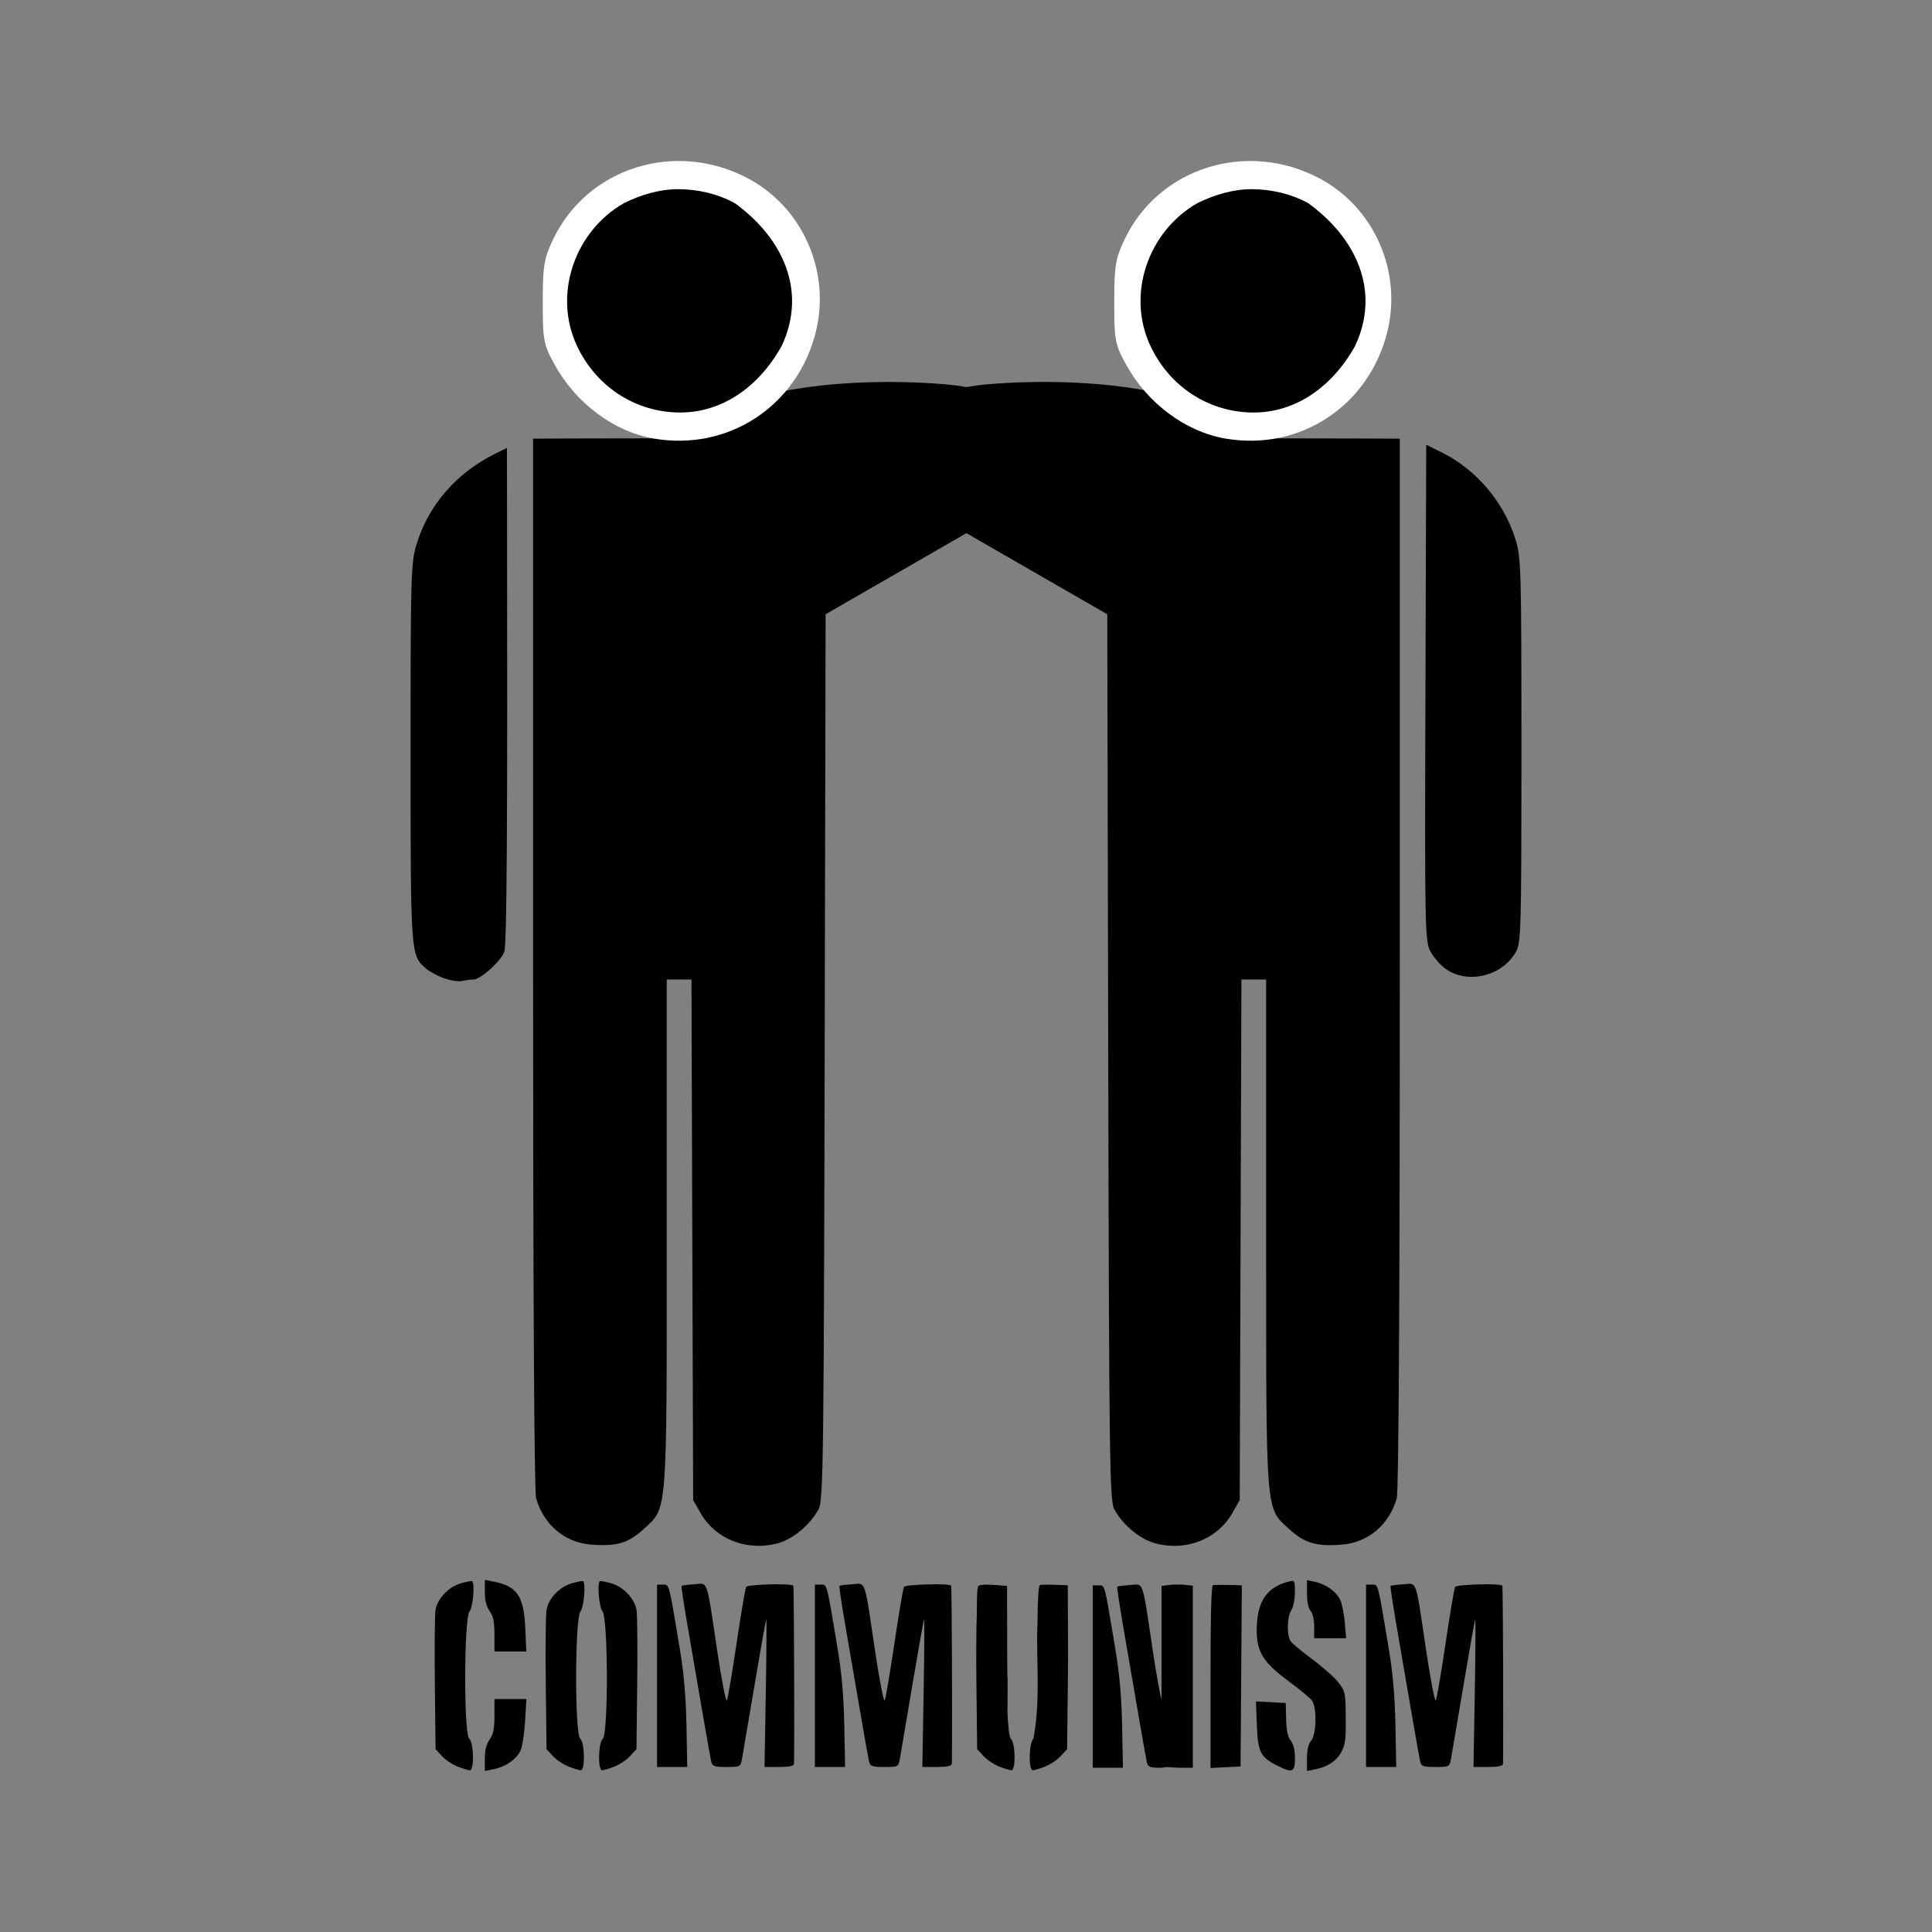 <svg:svg xmlns:dc="http://purl.org/dc/elements/1.1/" xmlns:ns1="http://sodipodi.sourceforge.net/DTD/sodipodi-0.dtd" xmlns:ns2="http://www.inkscape.org/namespaces/inkscape" xmlns:ns4="http://creativecommons.org/ns#" xmlns:rdf="http://www.w3.org/1999/02/22-rdf-syntax-ns#" xmlns:svg="http://www.w3.org/2000/svg" height="717.171" id="svg2" version="1.1" viewBox="-143.507 -49.064 717.171 717.171" width="717.171" ns1:docname="communism_stencil.svg" ns2:version="0.47 r22583">
  <svg:rect x="-143.507" y="-49.064" width="717.171" height="717.171" fill="#808080" stroke="none"/>
  <ns1:namedview bordercolor="#666666" borderopacity="1.0" id="base" pagecolor="#ffffff" showgrid="false" ns2:current-layer="layer1" ns2:cx="326.36087" ns2:cy="390.68734" ns2:document-units="px" ns2:pageopacity="0.0" ns2:pageshadow="2" ns2:window-height="943" ns2:window-maximized="1" ns2:window-width="1280" ns2:window-x="0" ns2:window-y="25" ns2:zoom="0.7" />
  <svg:g id="layer1" transform="translate(-123.81 -209.7)" ns2:groupmode="layer" ns2:label="Ebene 1">
    <svg:g id="g3420">
      <svg:g id="g3387">
        <svg:path d="m345.74 748.88c-1.018 0.036-1.763 0.157-1.992 0.306-0.532 0.344-0.796-0.043-0.857 11.21-0.185 4.392-0.261 14.462-0.139 25.274l0.278 24.255 2.317 2.522c1.268 1.393 3.87 3.17 5.792 3.924 1.922 0.753 3.997 1.378 4.611 1.401 1.683 0.065 1.503-10.158-0.209-11.72-0.641-0.585-1.032-4.752-1.297-10.37 0.021-0.148 0.042-0.305 0.046-0.484 0.025-1.079 0.046-5.491 0.046-9.809 0-4.318-0.138 1.044-0.162-12.128l-0.046-23.95-4.773-0.331c-1.315-0.093-2.596-0.138-3.614-0.102zm22.612 0c-1.009 0.017-1.765 0.056-1.992 0.127-0.559 0.175-0.859 4.937-0.927 14.089-0.63 14.063 1.315 27.533-1.506 42.956-1.712 1.562-1.915 11.785-0.232 11.72 0.613-0.024 2.688-0.648 4.611-1.401 1.922-0.753 4.524-2.53 5.792-3.924l2.317-2.522 0.278-24.255c0.038-3.337 0.063-6.619 0.07-9.682 0-0.065-0-0.113 0-0.178 0-1.115-0.014-5.145-0.023-8.204-0-0.051 0-0.077 0-0.127-0.008-2.589-0.012-4.043-0.023-6.905l-0.046-11.491-4.726-0.153c-1.304-0.045-2.582-0.068-3.591-0.051z" id="path3115" style="fill:#000000" />
        <svg:path d="m196.38 747.53c-0.683 0.051-2.109 0.35-3.684 0.79-4.627 1.292-8.802 5.639-9.522 9.911-0.293 1.733-0.429 14.093-0.278 27.44l0.278 24.255 2.317 2.522c1.268 1.393 3.87 3.17 5.792 3.924 1.922 0.753 3.997 1.378 4.611 1.401 1.683 0.065 1.503-10.158-0.209-11.72-2.081-1.899-1.999-44.721 0.093-47.262 1.251-1.52 2.035-10.094 1.019-11.21-0.039-0.043-0.189-0.068-0.417-0.051zm6.696 0c-0.069 0.006-0.12 0.03-0.139 0.051-1.016 1.117-0.232 9.69 1.019 11.21 2.091 2.541 2.196 45.363 0.116 47.262-1.712 1.562-1.915 11.785-0.232 11.72 0.614-0.024 2.688-0.648 4.611-1.401 1.922-0.753 4.524-2.53 5.792-3.924l2.317-2.522 0.278-24.255c0.151-13.347 0.038-25.707-0.255-27.44-0.721-4.272-4.918-8.619-9.545-9.911-1.837-0.513-3.476-0.831-3.962-0.79z" id="path3092" style="fill:#000000" />
        <svg:path d="m150.1 816.37c-1.922-0.753-4.533-2.51-5.8-3.903l-2.305-2.533-0.275-24.267c-0.151-13.347-0.036-25.685 0.257-27.419 0.721-4.272 4.901-8.621 9.528-9.912 2.099-0.586 3.944-0.926 4.099-0.755 1.016 1.117 0.248 9.707-1.003 11.227-2.091 2.541-2.194 45.343-0.114 47.242 1.712 1.562 1.906 11.798 0.223 11.733-0.614-0.024-2.688-0.659-4.611-1.413z" id="path2926" style="fill:#000000" />
        <svg:path d="m160.28 813.42c0-3.13 0.575-5.419 1.785-7.111 1.36-1.901 1.785-3.981 1.785-8.741v-6.246h5.926 5.926l-0.473 8.096c-0.26 4.453-0.988 9.321-1.618 10.819-1.384 3.293-5.453 6.194-9.985 7.117l-3.346 0.682v-4.616z" id="path2928" style="fill:#000000" />
        <svg:path d="m454.3 815.98c-6.13-3.096-7.097-5.041-7.452-14.988l-0.314-8.78 5.521 0.295 5.521 0.295 0.147 6.031c0.102 4.192 0.623 6.61 1.708 7.928 1.018 1.237 1.562 3.492 1.562 6.481 0 5.306-0.889 5.67-6.693 2.738z" id="path2930" style="fill:#000000" />
        <svg:path d="m465.46 813.35c0-3.093 0.533-5.34 1.562-6.591 2.011-2.444 2.172-12.356 0.242-14.914-0.726-0.962-4.796-4.319-9.045-7.461-9.688-7.164-11.901-11.276-11.335-21.061 0.508-8.767 4.167-13.652 11.66-15.565 2.416-0.617 2.454-0.555 2.426 4.054-0.016 2.574-0.618 5.537-1.339 6.585-1.601 2.328-1.721 9.42-0.195 11.526 0.614 0.847 4.201 3.821 7.973 6.608s8.088 6.611 9.593 8.495c2.52 3.157 2.744 4.023 2.835 10.998 0.135 10.31-0.058 12.073-1.646 15.043-1.695 3.17-4.995 5.381-9.384 6.285l-3.346 0.69v-4.693z" id="path2932" style="fill:#000000" />
        <svg:path d="m429.65 783.03c0-21.888 0.316-33.934 0.892-33.992 0.491-0.049 2.097-0.089 3.569-0.089s3.686 0.04 4.92 0.089l2.243 0.089-0.235 33.611-0.235 33.61-5.577 0.292-5.577 0.292v-33.903z" id="path2952" style="fill:#000000" />
        <svg:g id="g3099" transform="matrix(.741 0 0 .815 106.35 15.059)">
          <svg:path d="m514.22 941.89v-41.525h2.924c3.27 0 2.849-1.446 8.411 28.887 2.121 11.567 3.097 21.712 3.388 35.206l0.409 18.957h-7.566-7.566v-41.525z" id="path2954" style="fill:#000000" />
          <svg:path d="m541.29 980.71c-0.618-2.551-5.28-26.905-12.124-63.336-1.663-8.851-2.863-16.251-2.667-16.444 0.196-0.193 3.031-0.513 6.3-0.713 7.137-0.435 6.065-3.23 11.515 30.031 2.205 13.456 4.402 23.747 4.882 22.869 0.48-0.878 2.667-12.577 4.86-25.998s4.345-24.983 4.784-25.692c0.73-1.182 22.511-1.73 23.646-0.596 0.329 0.329 0.609 63.318 0.359 81.082-0.015 1.038-2.311 1.505-7.404 1.505h-7.382l0.638-33.778c0.351-18.578 0.45-33.59 0.22-33.36-0.23 0.23-2.868 13.67-5.863 29.867s-5.797 31.209-6.228 33.36c-0.777 3.879-0.843 3.912-7.832 3.912-6.312 0-7.117-0.283-7.705-2.708z" id="path2956" style="fill:#000000" />
        </svg:g>
        <svg:path d="m163.85 767.42c0-4.76-0.424-6.84-1.785-8.741-1.202-1.68-1.785-3.981-1.785-7.046v-4.551l3.346 0.666c8.678 1.728 11.134 5.378 11.663 17.332l0.38 8.587h-5.91-5.91v-6.246z" id="path2960" style="fill:#000000" />
        <svg:path d="m468.14 764.41c0-2.555-0.552-4.953-1.339-5.818-0.836-0.92-1.339-3.331-1.339-6.424v-4.952l2.9 0.595c4.18 0.857 8.219 3.796 9.534 6.937 0.627 1.498 1.354 5.262 1.616 8.365l0.475 5.643h-5.924-5.924v-4.346z" id="path2962" style="fill:#000000" />
        <svg:g id="g3103" transform="matrix(.741 0 0 .815 -156.83 15.059)">
          <svg:path d="m514.22 941.89v-41.525h2.924c3.27 0 2.849-1.446 8.411 28.887 2.121 11.567 3.097 21.712 3.388 35.206l0.409 18.957h-7.566-7.566v-41.525z" id="path3105" style="fill:#000000" />
          <svg:path d="m541.29 980.71c-0.618-2.551-5.28-26.905-12.124-63.336-1.663-8.851-2.863-16.251-2.667-16.444 0.196-0.193 3.031-0.513 6.3-0.713 7.137-0.435 6.065-3.23 11.515 30.031 2.205 13.456 4.402 23.747 4.882 22.869 0.48-0.878 2.667-12.577 4.86-25.998s4.345-24.983 4.784-25.692c0.73-1.182 22.511-1.73 23.646-0.596 0.329 0.329 0.609 63.318 0.359 81.082-0.015 1.038-2.311 1.505-7.404 1.505h-7.382l0.638-33.778c0.351-18.578 0.45-33.59 0.22-33.36-0.23 0.23-2.868 13.67-5.863 29.867s-5.797 31.209-6.228 33.36c-0.777 3.879-0.843 3.912-7.832 3.912-6.312 0-7.117-0.283-7.705-2.708z" id="path3107" style="fill:#000000" />
        </svg:g>
        <svg:g id="g3109" transform="matrix(.741 0 0 .815 -98.242 15.059)">
          <svg:path d="m514.22 941.89v-41.525h2.924c3.27 0 2.849-1.446 8.411 28.887 2.121 11.567 3.097 21.712 3.388 35.206l0.409 18.957h-7.566-7.566v-41.525z" id="path3111" style="fill:#000000" />
          <svg:path d="m541.29 980.71c-0.618-2.551-5.28-26.905-12.124-63.336-1.663-8.851-2.863-16.251-2.667-16.444 0.196-0.193 3.031-0.513 6.3-0.713 7.137-0.435 6.065-3.23 11.515 30.031 2.205 13.456 4.402 23.747 4.882 22.869 0.48-0.878 2.667-12.577 4.86-25.998s4.345-24.983 4.784-25.692c0.73-1.182 22.511-1.73 23.646-0.596 0.329 0.329 0.609 63.318 0.359 81.082-0.015 1.038-2.311 1.505-7.404 1.505h-7.382l0.638-33.778c0.351-18.578 0.45-33.59 0.22-33.36-0.23 0.23-2.868 13.67-5.863 29.867s-5.797 31.209-6.228 33.36c-0.777 3.879-0.843 3.912-7.832 3.912-6.312 0-7.117-0.283-7.705-2.708z" id="path3113" style="fill:#000000" />
        </svg:g>
        <svg:path d="m402.1 748.81c-0.636-0.005-1.417 0.137-2.409 0.204-2.424 0.163-4.511 0.429-4.657 0.586-0.145 0.157 0.737 6.185 1.969 13.402 5.074 29.702 8.531 49.565 8.989 51.644 0.436 1.977 1.043 2.191 5.723 2.191 2.012-0.511 4.09-0.026 6.163 0h5.213v-33.784-33.81l-2.919-0.306c-1.595-0.169-4.197-0.143-5.792 0.051l-2.896 0.357v33.096c0 3.211 0.008 6.138 0.023 9.096-0.641-2.013-1.939-9.131-3.267-18.039-3.283-22.033-3.383-24.668-6.14-24.688zm-16.172 0.331v33.835 33.861h5.607 5.607l-0.301-15.44c-0.216-11.002-0.953-19.283-2.525-28.714-4.123-24.731-3.808-23.542-6.232-23.542h-2.155z" id="path3122" style="fill:#000000" ns1:nodetypes="cssssccccccccccscccccccscc" />
      </svg:g>
      <svg:g id="g3408">
        <svg:path d="m268.68 733.61c5.766-1.464 12.162-6.697 15.469-12.657 1.762-3.175 1.95-17.063 2.274-167.88l0.353-164.42 54.86-31.602c159.64-28.539 84.025-60.223 5.586-53.795-24.956 2.045-47.999 15.59-53.075 17.198-9.075 2.875-9.841 2.924-45.576 2.901-19.99-0.013-44.003 0.006-53.364 0.042l-17.019 0.066v194.71c0 122.72 0.415 196.16 1.122 198.63 2.808 9.79 10.569 16.376 20.244 17.178 9.549 0.792 14.015-0.511 19.696-5.748 8.886-8.191 8.551-3.874 8.551-110.18v-93.826h4.59 4.59l0.314 96.632 0.314 96.632 2.8 4.888c5.466 9.542 16.951 14.105 28.271 11.231v0z" id="path3210" style="fill:#000000" ns1:nodetypes="cscccssscccsssccccccccc" />
        <svg:path d="m409.43 733.61c-5.766-1.464-12.162-6.697-15.469-12.657-1.762-3.175-1.95-17.063-2.274-167.88l-0.36-164.41-54.86-31.6c-159.64-28.539-84.025-60.223-5.586-53.795 24.956 2.045 47.999 15.59 53.075 17.198 9.075 2.875 9.841 2.924 45.576 2.901 19.99-0.013 44.003 0.006 53.364 0.042l17.019 0.066v194.71c0 122.72-0.415 196.16-1.122 198.63-2.808 9.79-10.569 16.376-20.244 17.178-9.549 0.792-14.015-0.511-19.696-5.748-8.886-8.191-8.551-3.874-8.551-110.18v-93.826h-4.59-4.59l-0.314 96.632-0.314 96.632-2.8 4.888c-5.466 9.542-16.951 14.105-28.271 11.231v0z" id="path2882" style="fill:#000000" ns1:nodetypes="cscccssscccsssccccccccc" />
        <svg:path d="m145.04 523.74c-2.422-0.879-5.479-2.557-6.794-3.728-5.522-4.917-5.533-5.088-5.533-79.852 0-67.146 0.104-70.634 2.318-77.804 4.381-14.183 14.62-26.025 28.546-33.014l4.904-2.461 0.035 19.927c0.207 120.1-0.064 164.66-1.017 167.16-1.368 3.599-8.791 10.253-11.461 10.274-1.088 0.01-3.018 0.258-4.287 0.555s-4.289-0.181-6.711-1.06z" id="path2880" style="fill:#000000" />
        <svg:path d="m517.21 520.48c-2.101-1.428-4.777-4.451-5.947-6.718-2.021-3.918-2.112-8.668-1.831-96.086l0.295-91.963 6.035 3.007c12.56 6.259 22.771 18.326 27.044 31.959 2.142 6.833 2.259 10.934 2.257 78.517-0.002 67.507-0.117 71.505-2.155 74.994-5.121 8.769-17.567 11.815-25.698 6.29z" id="path2876" style="fill:#000000" />
        <svg:g id="g3302">
          <svg:path d="m222.86 323.4c-14.784-2.596-28.854-13.135-36.746-27.525-4.039-7.365-4.335-8.938-4.335-23.075 0-13.325 0.456-16.139 3.749-23.118 12.665-26.849 45.528-37.169 72.531-22.777 20.185 10.758 30.63 34.436 25.092 56.879-6.804 27.573-32.546 44.487-60.291 39.616z" id="path3196" style="fill:#ffffff" />
          <svg:path d="m108.28 21.156c-7.053 0.007-13.886 2.102-20.188 5.188-18.282 10.482-26.327 33.783-17.5 52.812 0.044 0.087 0.08 0.161 0.125 0.25 6.928 14.71 20.86 23.999 36.594 24.625 17.006 0.707 30.985-9.665 39.312-24.625 0.045-0.089 0.081-0.163 0.125-0.25 9.456-20.39 0.212-39.975-17.5-52.812-6.462-3.506-13.679-5.152-20.969-5.188z" id="path2874" style="fill:#000000" transform="translate(123.81 209.7)" ns1:nodetypes="ccccccccc" />
        </svg:g>
        <svg:g id="g3298">
          <svg:path d="m435 323.4c-14.784-2.596-28.854-13.135-36.746-27.525-4.039-7.365-4.335-8.938-4.335-23.075 0-13.325 0.456-16.139 3.749-23.118 12.665-26.849 45.528-37.169 72.531-22.777 20.185 10.758 30.63 34.436 25.092 56.879-6.804 27.573-32.546 44.487-60.291 39.616z" id="path3277" style="fill:#ffffff" />
          <svg:path d="m444.95 230.86c-7.053 0.007-13.886 2.102-20.188 5.188-18.282 10.482-26.327 33.783-17.5 52.812 0.044 0.087 0.08 0.161 0.125 0.25 6.928 14.71 20.86 23.999 36.594 24.625 17.006 0.707 30.985-9.665 39.312-24.625 0.045-0.089 0.081-0.163 0.125-0.25 9.456-20.39 0.212-39.975-17.5-52.812-6.462-3.506-13.679-5.152-20.969-5.188z" id="path3296" style="fill:#000000" ns1:nodetypes="ccccccccc" />
        </svg:g>
      </svg:g>
    </svg:g>
  </svg:g>
</svg:svg>